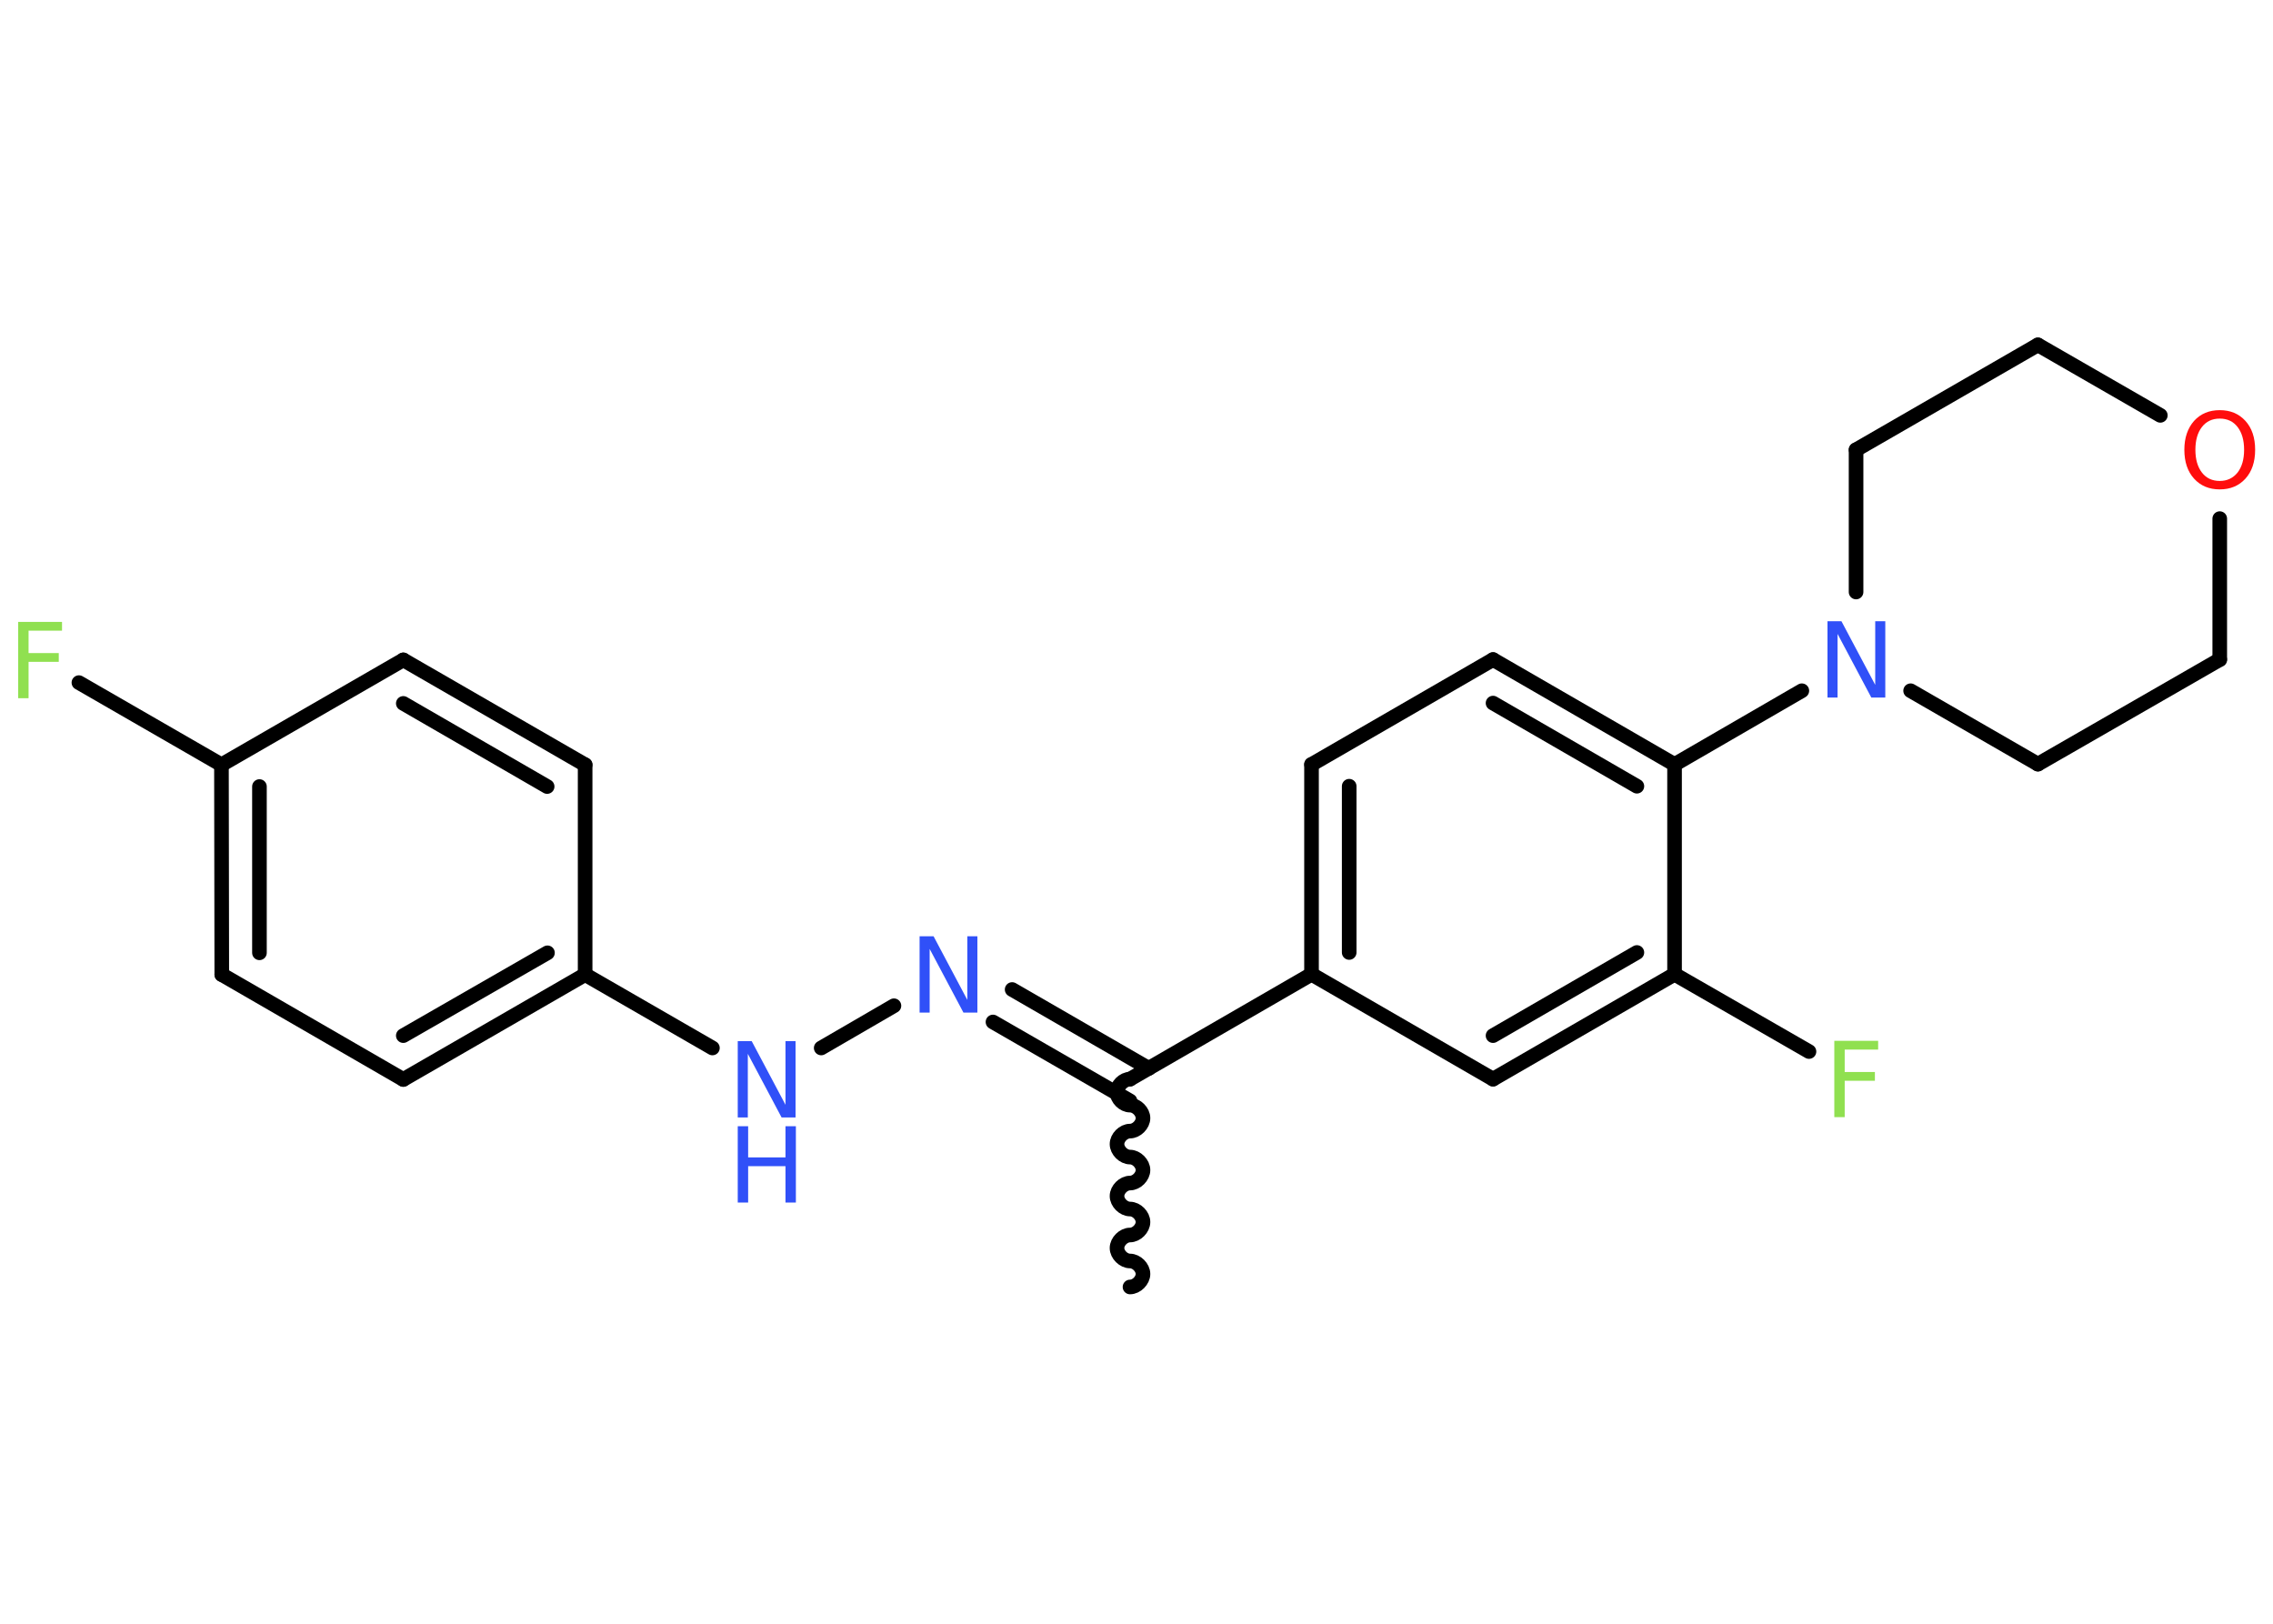 <?xml version='1.0' encoding='UTF-8'?>
<!DOCTYPE svg PUBLIC "-//W3C//DTD SVG 1.1//EN" "http://www.w3.org/Graphics/SVG/1.1/DTD/svg11.dtd">
<svg version='1.2' xmlns='http://www.w3.org/2000/svg' xmlns:xlink='http://www.w3.org/1999/xlink' width='70.0mm' height='50.0mm' viewBox='0 0 70.0 50.0'>
  <desc>Generated by the Chemistry Development Kit (http://github.com/cdk)</desc>
  <g stroke-linecap='round' stroke-linejoin='round' stroke='#000000' stroke-width='.45' fill='#3050F8'>
    <rect x='.0' y='.0' width='70.0' height='50.0' fill='#FFFFFF' stroke='none'/>
    <g id='mol1' class='mol'>
      <path id='mol1bnd1' class='bond' d='M34.8 33.23c-.2 .0 -.4 .2 -.4 .4c.0 .2 .2 .4 .4 .4c.2 -.0 .4 .2 .4 .4c.0 .2 -.2 .4 -.4 .4c-.2 .0 -.4 .2 -.4 .4c.0 .2 .2 .4 .4 .4c.2 -.0 .4 .2 .4 .4c.0 .2 -.2 .4 -.4 .4c-.2 .0 -.4 .2 -.4 .4c.0 .2 .2 .4 .4 .4c.2 -.0 .4 .2 .4 .4c.0 .2 -.2 .4 -.4 .4c-.2 .0 -.4 .2 -.4 .4c.0 .2 .2 .4 .4 .4c.2 -.0 .4 .2 .4 .4c.0 .2 -.2 .4 -.4 .4' fill='none' stroke='#000000' stroke-width='.45'/>
      <g id='mol1bnd2' class='bond'>
        <line x1='34.8' y1='33.9' x2='30.58' y2='31.47'/>
        <line x1='35.38' y1='32.9' x2='31.17' y2='30.47'/>
      </g>
      <line id='mol1bnd3' class='bond' x1='27.53' y1='30.97' x2='25.29' y2='32.27'/>
      <line id='mol1bnd4' class='bond' x1='21.94' y1='32.27' x2='18.02' y2='30.01'/>
      <g id='mol1bnd5' class='bond'>
        <line x1='12.42' y1='33.24' x2='18.02' y2='30.01'/>
        <line x1='12.42' y1='31.89' x2='16.86' y2='29.34'/>
      </g>
      <line id='mol1bnd6' class='bond' x1='12.42' y1='33.24' x2='6.83' y2='30.01'/>
      <g id='mol1bnd7' class='bond'>
        <line x1='6.82' y1='23.55' x2='6.83' y2='30.01'/>
        <line x1='7.99' y1='24.22' x2='7.99' y2='29.34'/>
      </g>
      <line id='mol1bnd8' class='bond' x1='6.82' y1='23.55' x2='2.43' y2='21.02'/>
      <line id='mol1bnd9' class='bond' x1='6.82' y1='23.55' x2='12.42' y2='20.32'/>
      <g id='mol1bnd10' class='bond'>
        <line x1='18.02' y1='23.55' x2='12.42' y2='20.32'/>
        <line x1='16.85' y1='24.22' x2='12.42' y2='21.66'/>
      </g>
      <line id='mol1bnd11' class='bond' x1='18.02' y1='30.01' x2='18.02' y2='23.55'/>
      <line id='mol1bnd12' class='bond' x1='34.8' y1='33.23' x2='40.39' y2='30.0'/>
      <g id='mol1bnd13' class='bond'>
        <line x1='40.39' y1='23.54' x2='40.39' y2='30.0'/>
        <line x1='41.55' y1='24.21' x2='41.55' y2='29.33'/>
      </g>
      <line id='mol1bnd14' class='bond' x1='40.39' y1='23.54' x2='45.98' y2='20.31'/>
      <g id='mol1bnd15' class='bond'>
        <line x1='51.57' y1='23.54' x2='45.98' y2='20.31'/>
        <line x1='50.41' y1='24.21' x2='45.98' y2='21.65'/>
      </g>
      <line id='mol1bnd16' class='bond' x1='51.57' y1='23.54' x2='55.49' y2='21.27'/>
      <line id='mol1bnd17' class='bond' x1='57.16' y1='18.23' x2='57.16' y2='13.85'/>
      <line id='mol1bnd18' class='bond' x1='57.16' y1='13.85' x2='62.76' y2='10.62'/>
      <line id='mol1bnd19' class='bond' x1='62.76' y1='10.62' x2='66.53' y2='12.79'/>
      <line id='mol1bnd20' class='bond' x1='68.36' y1='15.97' x2='68.36' y2='20.31'/>
      <line id='mol1bnd21' class='bond' x1='68.36' y1='20.31' x2='62.76' y2='23.53'/>
      <line id='mol1bnd22' class='bond' x1='58.84' y1='21.27' x2='62.76' y2='23.53'/>
      <line id='mol1bnd23' class='bond' x1='51.57' y1='23.54' x2='51.57' y2='30.0'/>
      <line id='mol1bnd24' class='bond' x1='51.57' y1='30.0' x2='55.71' y2='32.38'/>
      <g id='mol1bnd25' class='bond'>
        <line x1='45.98' y1='33.23' x2='51.57' y2='30.0'/>
        <line x1='45.98' y1='31.89' x2='50.41' y2='29.33'/>
      </g>
      <line id='mol1bnd26' class='bond' x1='40.39' y1='30.0' x2='45.98' y2='33.23'/>
      <path id='mol1atm3' class='atom' d='M28.32 28.83h.43l1.04 1.96v-1.96h.31v2.35h-.43l-1.04 -1.96v1.96h-.31v-2.35z' stroke='none'/>
      <g id='mol1atm4' class='atom'>
        <path d='M22.72 32.06h.43l1.04 1.96v-1.96h.31v2.35h-.43l-1.04 -1.96v1.96h-.31v-2.35z' stroke='none'/>
        <path d='M22.72 34.68h.32v.96h1.15v-.96h.32v2.35h-.32v-1.12h-1.15v1.12h-.32v-2.35z' stroke='none'/>
      </g>
      <path id='mol1atm9' class='atom' d='M.56 19.15h1.35v.27h-1.03v.69h.93v.27h-.93v1.12h-.32v-2.35z' stroke='none' fill='#90E050'/>
      <path id='mol1atm16' class='atom' d='M56.28 19.13h.43l1.04 1.96v-1.96h.31v2.35h-.43l-1.04 -1.96v1.96h-.31v-2.35z' stroke='none'/>
      <path id='mol1atm19' class='atom' d='M68.36 12.89q-.35 .0 -.55 .26q-.2 .26 -.2 .7q.0 .44 .2 .7q.2 .26 .55 .26q.34 .0 .55 -.26q.2 -.26 .2 -.7q.0 -.44 -.2 -.7q-.2 -.26 -.55 -.26zM68.36 12.63q.49 .0 .79 .33q.3 .33 .3 .89q.0 .56 -.3 .89q-.3 .33 -.79 .33q-.49 .0 -.79 -.33q-.3 -.33 -.3 -.89q.0 -.55 .3 -.89q.3 -.33 .79 -.33z' stroke='none' fill='#FF0D0D'/>
      <path id='mol1atm23' class='atom' d='M56.49 32.05h1.35v.27h-1.03v.69h.93v.27h-.93v1.12h-.32v-2.35z' stroke='none' fill='#90E050'/>
    </g>
  </g>
</svg>
